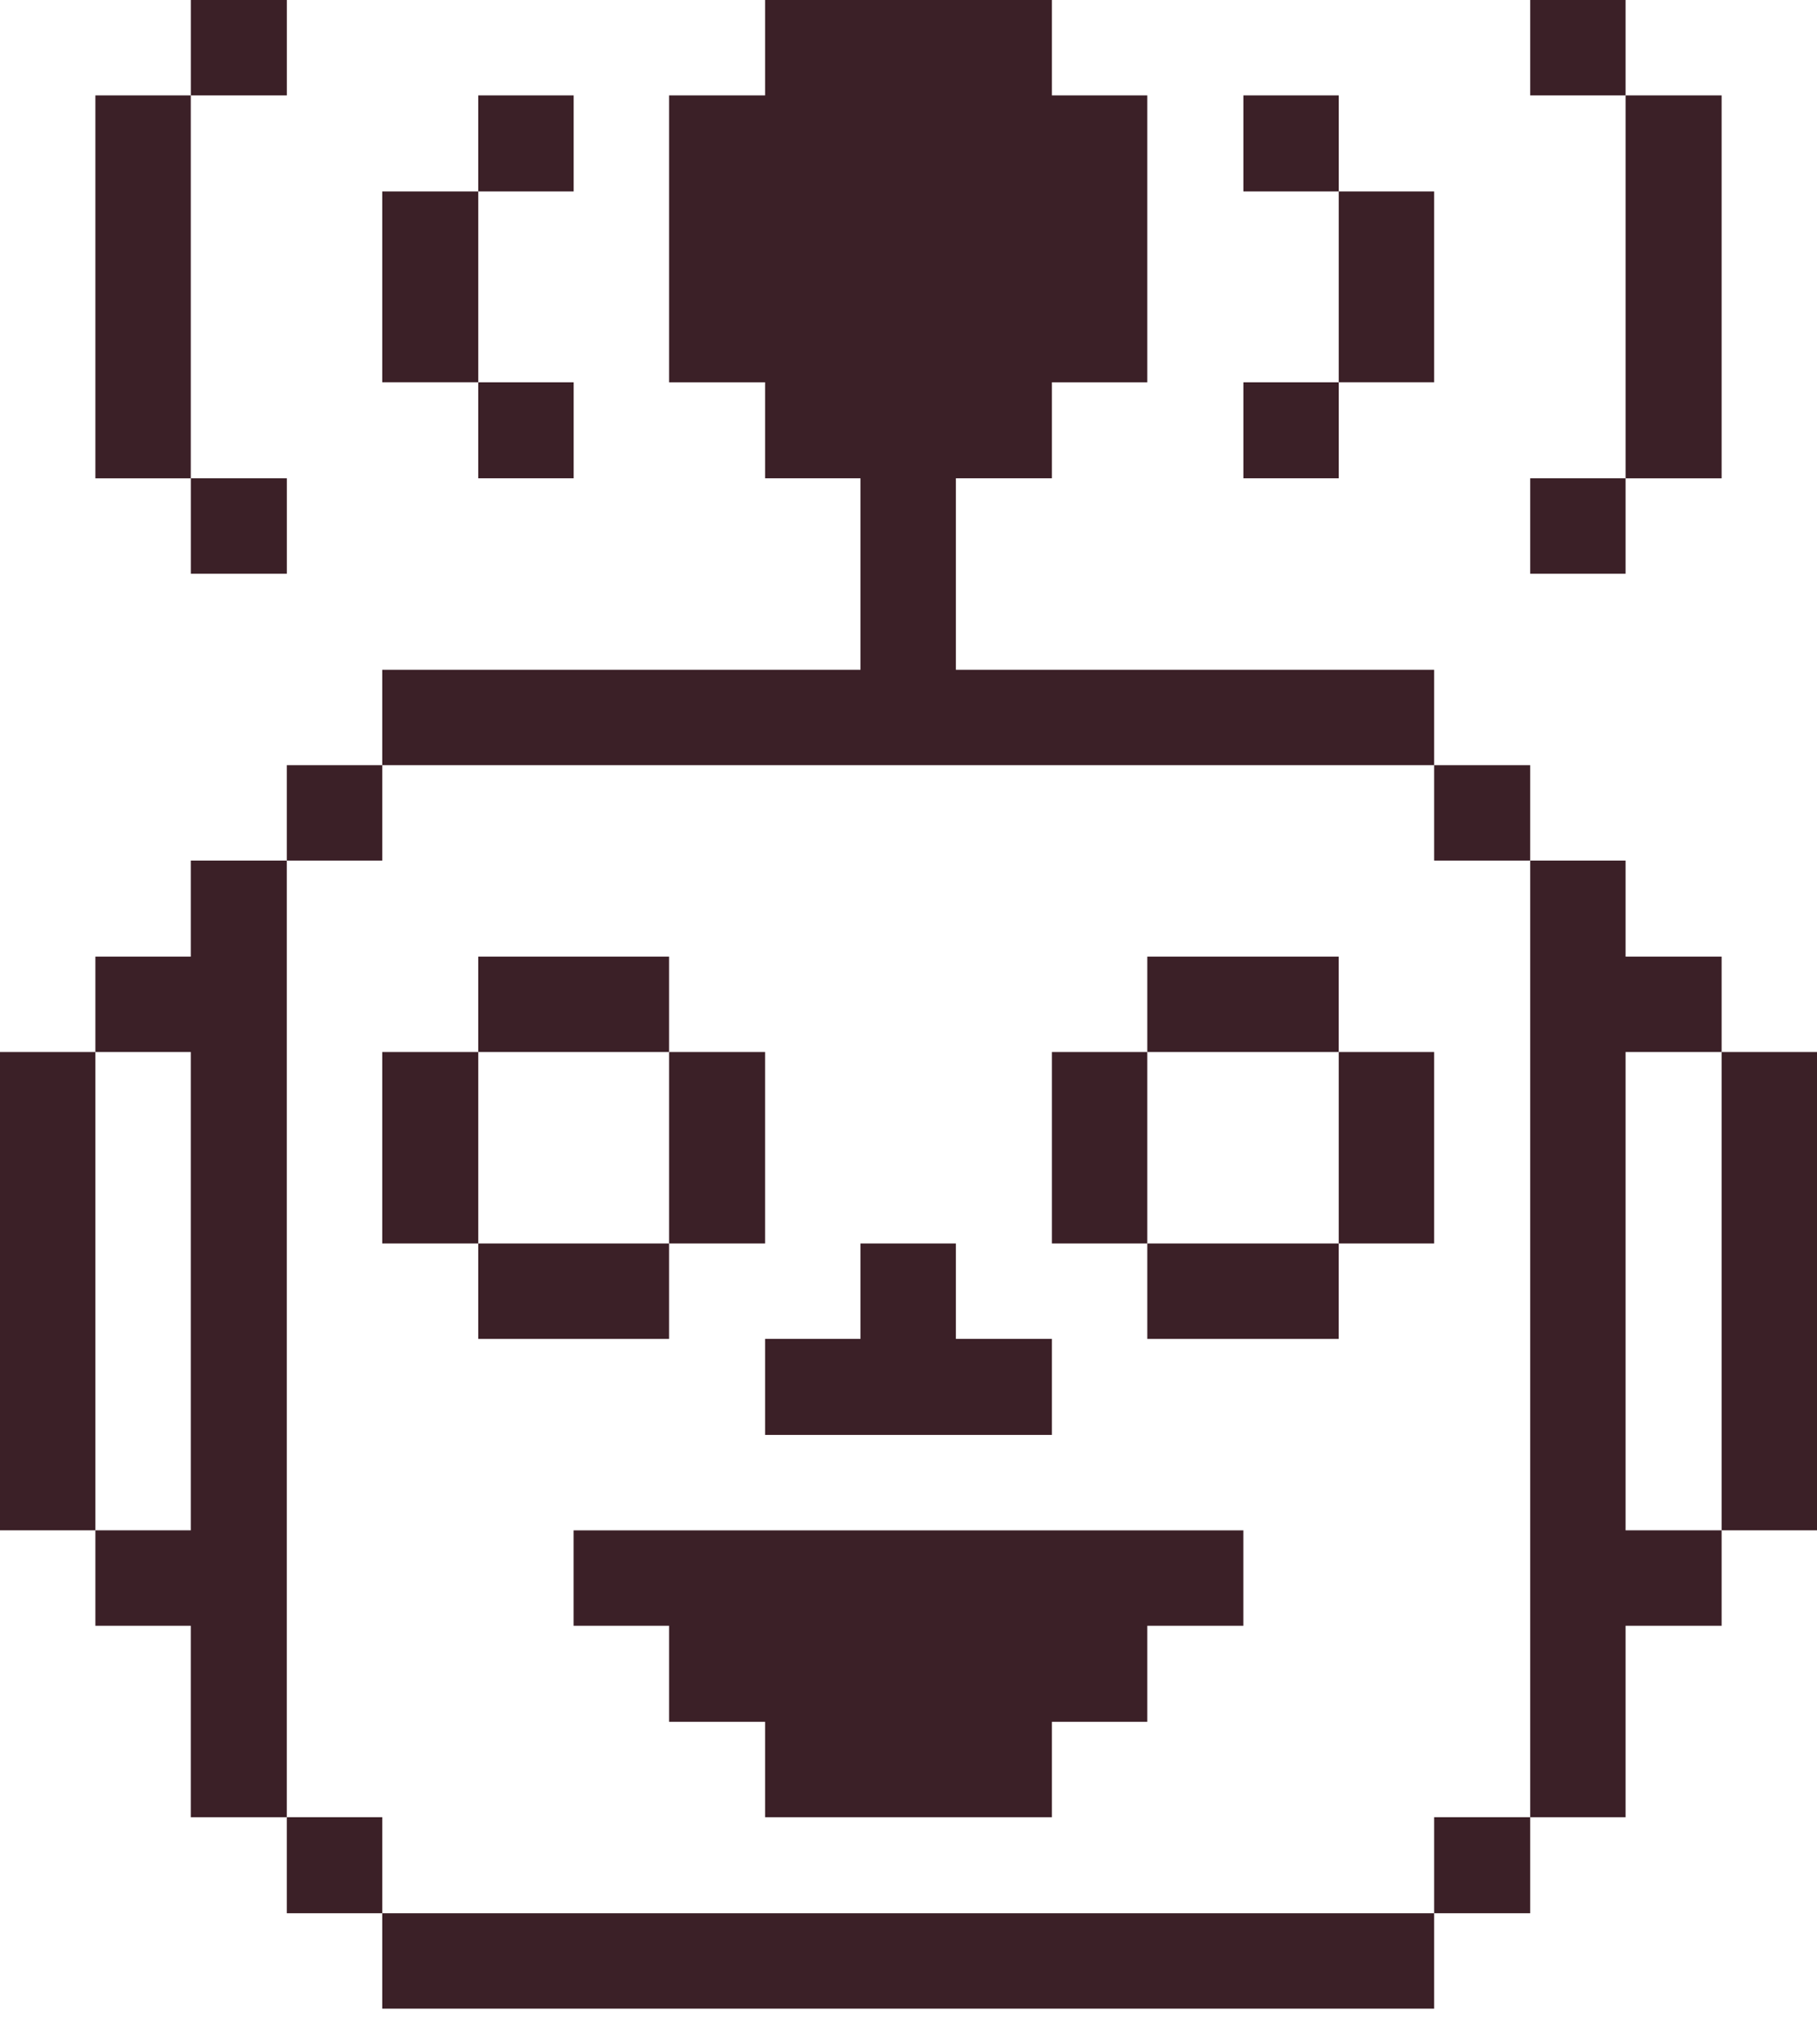 <svg width="40" height="45" viewBox="0 0 40 45" fill="none" xmlns="http://www.w3.org/2000/svg">
<path d="M37.9 23.157H40V33.685H37.9V23.157Z" fill="#3B2027"/>
<path d="M35.786 2.1H37.9V10.529H35.786V2.1Z" fill="#3B2027"/>
<path d="M35.786 23.157H37.9V21.057H35.786V18.943H33.686V40H35.786V35.786H37.9V33.685H35.786V23.157Z" fill="#3B2027"/>
<path d="M33.686 10.528H35.786V12.629H33.686V10.528Z" fill="#3B2027"/>
<path d="M33.686 0H35.786V2.1H33.686V0Z" fill="#3B2027"/>
<path d="M31.572 40H33.686V42.114H31.572V40Z" fill="#3B2027"/>
<path d="M31.572 16.843H33.686V18.943H31.572V16.843Z" fill="#3B2027"/>
<path d="M29.472 23.157H31.572V27.371H29.472V23.157Z" fill="#3B2027"/>
<path d="M29.472 4.214H31.572V8.414H29.472V4.214Z" fill="#3B2027"/>
<path d="M8.415 42.114H31.572V44.214H8.415V42.114Z" fill="#3B2027"/>
<path d="M25.257 21.057H29.471V23.157H25.257V21.057Z" fill="#3B2027"/>
<path d="M27.372 8.415H29.472V10.528H27.372V8.415Z" fill="#3B2027"/>
<path d="M27.372 2.1H29.472V4.214H27.372V2.1Z" fill="#3B2027"/>
<path d="M25.257 27.371H29.471V29.471H25.257V27.371Z" fill="#3B2027"/>
<path d="M12.628 33.686V35.786H14.729V37.9H16.843V40H23.157V37.9H25.257V35.786H27.371V33.686H12.628Z" fill="#3B2027"/>
<path d="M23.157 23.157H25.257V27.371H23.157V23.157Z" fill="#3B2027"/>
<path d="M16.843 31.585H23.157V29.471H21.043V27.371H18.943V29.471H16.843V31.585Z" fill="#3B2027"/>
<path d="M14.729 23.157H16.843V27.371H14.729V23.157Z" fill="#3B2027"/>
<path d="M10.528 27.371H14.729V29.471H10.528V27.371Z" fill="#3B2027"/>
<path d="M10.528 21.057H14.729V23.157H10.528V21.057Z" fill="#3B2027"/>
<path d="M31.572 16.843V14.743H21.043V10.528H23.157V8.415H25.257V2.1H23.157V0H16.843V2.1H14.729V8.415H16.843V10.528H18.943V14.743H8.415V16.843H31.572Z" fill="#3B2027"/>
<path d="M10.528 8.415H12.629V10.528H10.528V8.415Z" fill="#3B2027"/>
<path d="M10.528 2.1H12.629V4.214H10.528V2.1Z" fill="#3B2027"/>
<path d="M8.415 23.157H10.528V27.371H8.415V23.157Z" fill="#3B2027"/>
<path d="M8.415 4.214H10.528V8.414H8.415V4.214Z" fill="#3B2027"/>
<path d="M6.314 40H8.415V42.114H6.314V40Z" fill="#3B2027"/>
<path d="M6.314 16.843H8.415V18.943H6.314V16.843Z" fill="#3B2027"/>
<path d="M6.314 18.943H4.2V21.057H2.1V23.157H4.2V33.685H2.1V35.786H4.2V40H6.314V18.943Z" fill="#3B2027"/>
<path d="M4.201 10.528H6.315V12.629H4.201V10.528Z" fill="#3B2027"/>
<path d="M4.201 0H6.315V2.1H4.201V0Z" fill="#3B2027"/>
<path d="M2.1 2.1H4.2V10.529H2.1V2.1Z" fill="#3B2027"/>
<path d="M0 23.157H2.1V33.685H0V23.157Z" fill="#3B2027"/>
</svg>
